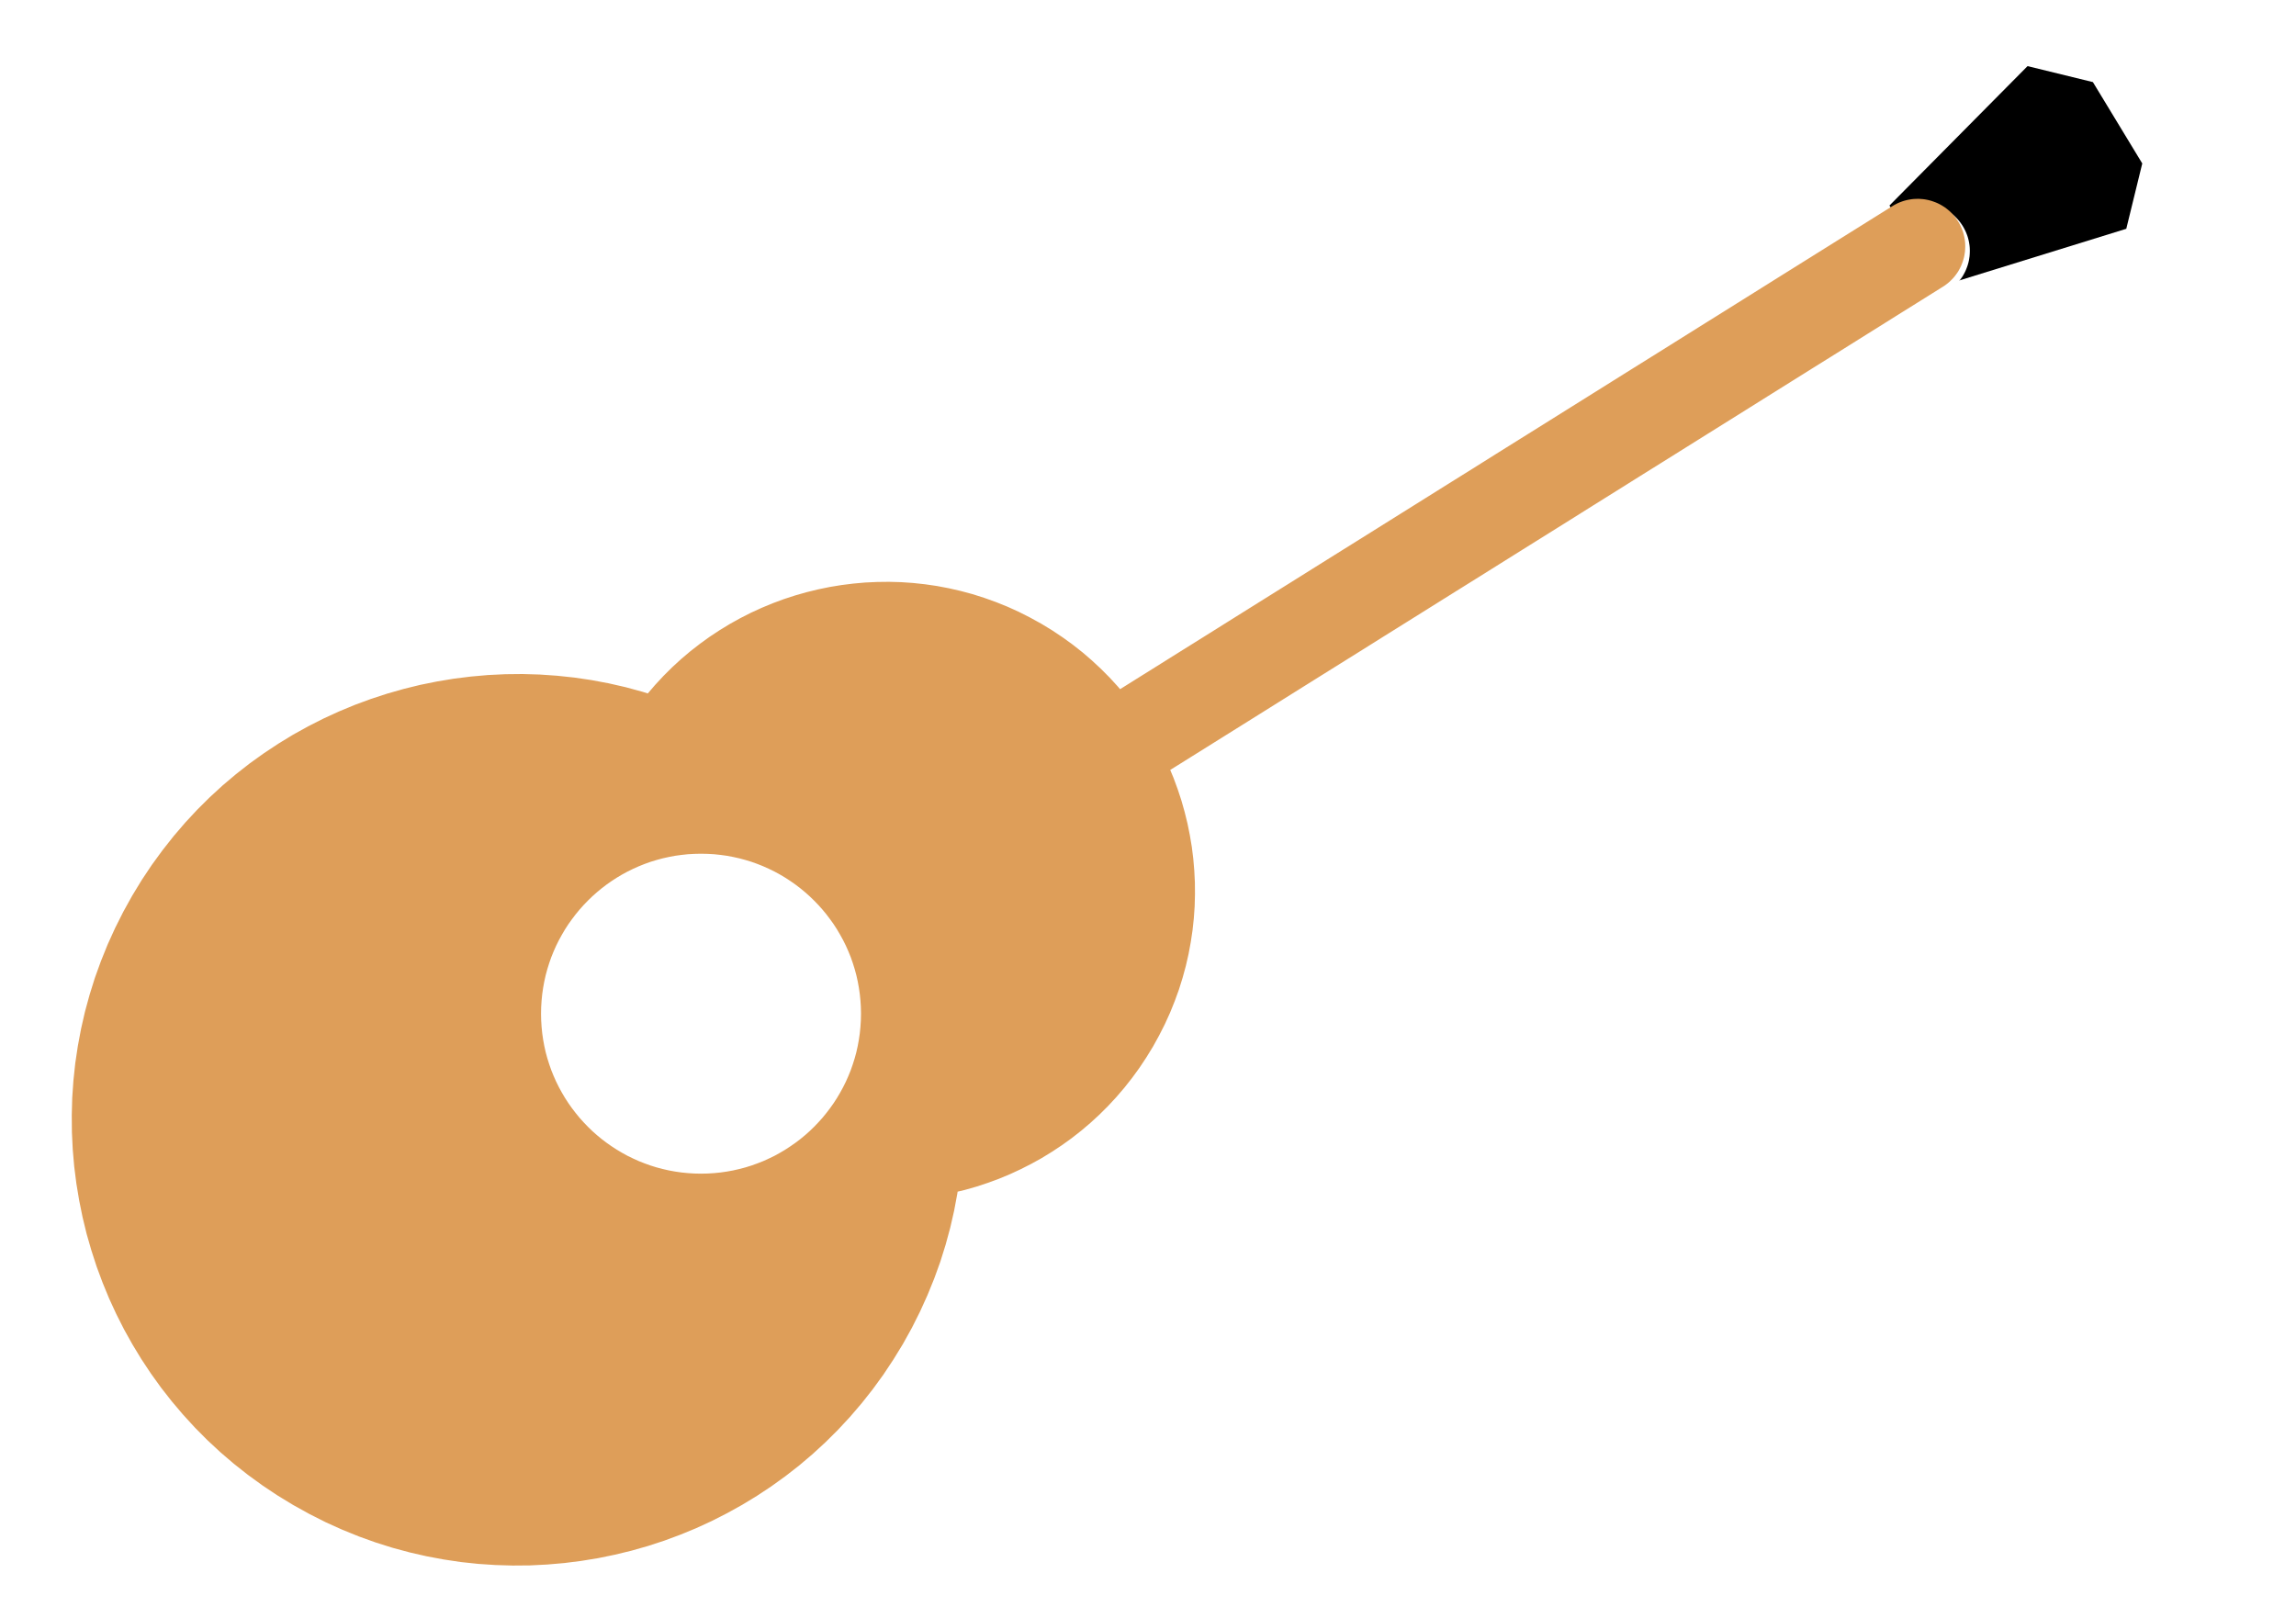 <?xml version="1.0" encoding="UTF-8" standalone="no"?>
<!DOCTYPE svg PUBLIC "-//W3C//DTD SVG 1.1//EN" "http://www.w3.org/Graphics/SVG/1.1/DTD/svg11.dtd">
<svg version="1.1" xmlns="http://www.w3.org/2000/svg" xmlns:xlink="http://www.w3.org/1999/xlink" preserveAspectRatio="xMidYMid meet" viewBox="0 0 500 350" width="500" height="350"><defs><path d="M466.52 35.6L463.04 49.83L422.22 62.46L411.47 44.76L441.54 14.4L455.77 17.88L466.52 35.6Z" id="bvWuB5Lkn"></path><path d="M418.75 43.37L419.15 43.42L419.54 43.49L419.93 43.57L420.32 43.67L420.7 43.78L421.07 43.91L421.45 44.05L421.82 44.2L422.18 44.37L422.53 44.55L422.88 44.75L423.22 44.96L423.56 45.18L423.88 45.42L424.2 45.68L424.51 45.94L424.81 46.22L425.1 46.51L425.38 46.82L425.65 47.14L425.91 47.47L426.15 47.81L426.39 48.17L426.61 48.54L426.81 48.91L427 49.29L427.17 49.67L427.32 50.06L427.46 50.44L427.58 50.84L427.68 51.23L427.77 51.63L427.84 52.03L427.9 52.43L427.94 52.83L427.96 53.23L427.97 53.63L427.96 54.02L427.94 54.42L427.91 54.82L427.85 55.21L427.79 55.61L427.71 56L427.61 56.38L427.5 56.76L427.37 57.14L427.23 57.51L427.08 57.88L426.91 58.24L426.72 58.6L426.53 58.95L426.32 59.29L426.09 59.62L425.85 59.95L425.6 60.27L425.33 60.58L425.05 60.87L424.76 61.16L424.46 61.44L424.14 61.71L423.8 61.97L423.46 62.22L423.1 62.45L420.26 64.23L417.19 66.15L413.9 68.2L410.41 70.39L406.73 72.69L402.87 75.11L398.84 77.63L394.65 80.24L390.32 82.95L385.86 85.74L381.28 88.61L376.6 91.54L371.81 94.53L366.94 97.58L362 100.67L357 103.79L351.96 106.95L346.87 110.13L341.77 113.33L336.65 116.53L331.53 119.73L326.42 122.93L321.34 126.11L316.29 129.26L311.29 132.39L306.35 135.48L301.48 138.52L296.7 141.52L292.01 144.45L287.43 147.31L282.97 150.1L278.64 152.81L274.46 155.43L270.43 157.95L266.57 160.36L262.88 162.67L259.39 164.85L256.11 166.9L254.84 167.69L255.58 169.47L256.47 171.9L257.28 174.36L257.98 176.84L258.6 179.36L259.11 181.89L259.54 184.44L259.86 187.01L260.08 189.6L260.21 192.19L260.23 194.79L260.16 197.4L259.98 200L259.7 202.61L259.31 205.21L258.83 207.8L258.24 210.38L257.54 212.95L256.74 215.51L255.82 218.04L254.81 220.55L253.68 223.04L252.44 225.49L251.1 227.92L249.65 230.29L248.13 232.58L246.52 234.79L244.84 236.92L243.09 238.96L241.27 240.92L239.38 242.8L237.43 244.59L235.41 246.3L233.34 247.92L231.21 249.45L229.03 250.89L226.81 252.25L224.53 253.51L222.22 254.68L219.86 255.77L217.47 256.76L215.04 257.65L212.58 258.46L210.09 259.17L208.54 259.54L208.48 259.95L207.78 263.69L206.93 267.41L205.92 271.12L204.77 274.8L203.45 278.45L201.98 282.07L200.36 285.65L198.58 289.2L196.64 292.7L194.55 296.11L192.36 299.41L190.04 302.6L187.62 305.66L185.09 308.61L182.47 311.43L179.74 314.14L176.93 316.72L174.03 319.18L171.04 321.51L167.97 323.72L164.83 325.8L161.62 327.75L158.34 329.57L155 331.27L151.61 332.83L148.16 334.25L144.66 335.55L141.11 336.71L137.53 337.73L133.9 338.61L130.25 339.36L126.57 339.96L122.86 340.43L119.14 340.75L115.4 340.94L111.65 340.97L107.9 340.86L104.14 340.61L100.38 340.21L96.63 339.65L92.89 338.95L89.17 338.1L85.47 337.1L81.79 335.94L78.14 334.63L74.52 333.16L70.93 331.54L67.39 329.75L63.89 327.81L60.47 325.73L57.17 323.53L53.99 321.22L50.92 318.8L47.98 316.28L45.15 313.65L42.45 310.93L39.87 308.11L37.41 305.21L35.07 302.22L32.87 299.16L30.79 296.02L28.84 292.81L27.01 289.53L25.32 286.19L23.76 282.8L22.34 279.35L21.04 275.85L19.89 272.3L18.86 268.72L17.98 265.09L17.24 261.44L16.63 257.76L16.16 254.06L15.84 250.33L15.66 246.59L15.63 242.84L15.73 239.09L15.99 235.33L16.39 231.57L16.95 227.82L17.65 224.09L18.5 220.36L19.51 216.66L20.66 212.98L21.98 209.33L23.44 205.71L25.07 202.12L26.85 198.58L28.79 195.08L30.87 191.66L33.07 188.36L35.39 185.18L37.81 182.11L40.33 179.17L42.96 176.34L45.68 173.64L48.5 171.05L51.4 168.6L54.39 166.26L57.46 164.06L60.6 161.98L63.81 160.02L67.09 158.2L70.42 156.51L73.82 154.95L77.27 153.52L80.77 152.23L84.32 151.07L87.9 150.05L91.52 149.16L95.18 148.42L98.86 147.81L102.56 147.35L106.29 147.02L110.03 146.84L113.78 146.8L117.53 146.91L121.29 147.17L125.05 147.57L128.8 148.12L132.53 148.82L136.26 149.67L139.96 150.68L141.07 151.03L142.67 149.17L144.49 147.21L146.38 145.33L148.33 143.54L150.34 141.84L152.42 140.22L154.54 138.69L156.72 137.25L158.95 135.89L161.22 134.63L163.54 133.45L165.9 132.37L168.29 131.38L170.72 130.48L173.18 129.68L175.67 128.97L178.18 128.36L180.71 127.84L183.27 127.42L185.84 127.1L188.42 126.87L191.02 126.75L193.62 126.72L196.22 126.79L198.83 126.97L201.43 127.25L204.04 127.63L206.63 128.12L209.21 128.71L211.78 129.4L214.33 130.21L216.87 131.12L219.38 132.13L221.87 133.26L224.32 134.5L226.75 135.84L229.12 137.28L231.41 138.81L233.62 140.41L235.75 142.09L237.79 143.85L239.75 145.67L241.63 147.56L243.42 149.51L243.92 150.1L245.12 149.35L248.41 147.29L251.9 145.11L255.58 142.8L259.44 140.39L263.47 137.87L267.65 135.25L271.98 132.54L276.44 129.75L281.02 126.89L285.71 123.95L290.49 120.96L295.36 117.92L300.3 114.83L305.3 111.7L310.35 108.54L315.43 105.36L320.54 102.17L325.65 98.96L330.77 95.76L335.88 92.57L340.96 89.39L346.01 86.23L351.01 83.1L355.95 80.01L360.82 76.97L365.6 73.98L370.29 71.04L374.87 68.18L379.33 65.39L383.66 62.68L387.84 60.06L391.87 57.54L395.73 55.13L399.42 52.82L402.91 50.64L406.19 48.59L409.26 46.67L412.11 44.89L412.47 44.67L412.85 44.47L413.22 44.28L413.6 44.11L413.99 43.96L414.38 43.82L414.77 43.7L415.16 43.6L415.56 43.51L415.96 43.44L416.36 43.38L416.76 43.34L417.16 43.32L417.56 43.31L417.96 43.31L418.36 43.34L418.36 43.34L418.75 43.37ZM148.4 186.2L147.01 186.39L145.64 186.65L144.29 186.95L142.96 187.31L141.65 187.71L140.37 188.17L139.1 188.68L137.87 189.23L136.65 189.83L135.47 190.47L134.31 191.16L133.19 191.89L132.09 192.66L131.02 193.48L129.99 194.33L128.99 195.22L128.03 196.15L127.1 197.11L126.21 198.11L125.36 199.14L124.55 200.21L123.77 201.3L123.04 202.43L122.36 203.59L121.71 204.77L121.11 205.98L120.56 207.22L120.05 208.48L119.6 209.77L119.19 211.08L118.83 212.41L118.53 213.76L118.28 215.13L118.08 216.52L117.94 217.92L117.85 219.34L117.82 220.78L117.85 222.21L117.94 223.63L118.08 225.04L118.28 226.43L118.53 227.8L118.83 229.15L119.19 230.48L119.6 231.78L120.05 233.07L120.56 234.33L121.11 235.57L121.71 236.78L122.36 237.97L123.04 239.12L123.77 240.25L124.55 241.35L125.36 242.41L126.21 243.45L127.1 244.44L128.03 245.41L128.99 246.34L129.99 247.23L131.02 248.08L132.09 248.89L133.19 249.66L134.31 250.39L135.47 251.08L136.65 251.73L137.87 252.32L139.1 252.88L140.37 253.38L141.65 253.84L142.96 254.25L144.29 254.6L145.64 254.91L147.01 255.16L148.4 255.36L149.8 255.5L151.23 255.59L152.66 255.62L154.1 255.59L155.52 255.5L156.92 255.36L158.31 255.16L159.68 254.91L161.03 254.6L162.36 254.25L163.67 253.84L164.95 253.38L166.22 252.88L167.45 252.32L168.67 251.73L169.85 251.08L171.01 250.39L172.13 249.66L173.23 248.89L174.3 248.08L175.33 247.23L176.33 246.34L177.29 245.41L178.22 244.44L179.11 243.45L179.96 242.41L180.77 241.35L181.55 240.25L182.28 239.12L182.96 237.97L183.61 236.78L184.21 235.57L184.76 234.33L185.27 233.07L185.72 231.78L186.13 230.48L186.49 229.15L186.79 227.8L187.04 226.43L187.24 225.04L187.38 223.63L187.47 222.21L187.5 220.78L187.47 219.34L187.38 217.92L187.24 216.52L187.04 215.13L186.79 213.76L186.49 212.41L186.13 211.08L185.72 209.77L185.27 208.48L184.76 207.22L184.21 205.98L183.61 204.77L182.96 203.59L182.28 202.43L181.55 201.3L180.77 200.21L179.96 199.14L179.11 198.11L178.22 197.11L177.29 196.15L176.33 195.22L175.33 194.33L174.3 193.48L173.23 192.66L172.13 191.89L171.01 191.16L169.85 190.47L168.67 189.83L167.45 189.23L166.22 188.68L164.95 188.17L163.67 187.71L162.36 187.31L161.03 186.95L159.68 186.65L158.31 186.39L156.92 186.2L155.52 186.05L154.1 185.97L152.66 185.94L151.23 185.97L149.8 186.05L149.8 186.05L148.4 186.2Z" id="d3ieocuw16"></path></defs><g><g><g><g><filter id="shadow2277092" x="402.47" y="5.4" width="74.05" height="67.06" filterUnits="userSpaceOnUse" primitiveUnits="userSpaceOnUse"><feFlood></feFlood><feComposite in2="SourceAlpha" operator="in"></feComposite><feGaussianBlur stdDeviation="1"></feGaussianBlur><feOffset dx="1" dy="1" result="afterOffset"></feOffset><feFlood flood-color="#000000" flood-opacity="0.5"></feFlood><feComposite in2="afterOffset" operator="in"></feComposite><feMorphology operator="dilate" radius="1"></feMorphology><feComposite in2="SourceAlpha" operator="out"></feComposite></filter><path d="M466.52 35.6L463.04 49.83L422.22 62.46L411.47 44.76L441.54 14.4L455.77 17.88L466.52 35.6Z" id="bxnLBp3CM" fill="white" fill-opacity="1" filter="url(#shadow2277092)"></path></g><use xlink:href="#bvWuB5Lkn" opacity="1" fill="#000000" fill-opacity="1"></use><g><use xlink:href="#bvWuB5Lkn" opacity="1" fill-opacity="0" stroke="#000000" stroke-width="1" stroke-opacity="0"></use></g></g><g><g><filter id="shadow16122140" x="6.63" y="34.31" width="431.35" height="316.66" filterUnits="userSpaceOnUse" primitiveUnits="userSpaceOnUse"><feFlood></feFlood><feComposite in2="SourceAlpha" operator="in"></feComposite><feGaussianBlur stdDeviation="1"></feGaussianBlur><feOffset dx="1" dy="1" result="afterOffset"></feOffset><feFlood flood-color="#000000" flood-opacity="0.5"></feFlood><feComposite in2="afterOffset" operator="in"></feComposite><feMorphology operator="dilate" radius="1"></feMorphology><feComposite in2="SourceAlpha" operator="out"></feComposite></filter><path d="M418.75 43.37L419.15 43.42L419.54 43.49L419.93 43.57L420.32 43.67L420.7 43.78L421.07 43.91L421.45 44.05L421.82 44.2L422.18 44.37L422.53 44.55L422.88 44.75L423.22 44.96L423.56 45.18L423.88 45.42L424.2 45.68L424.51 45.94L424.81 46.22L425.1 46.51L425.38 46.82L425.65 47.14L425.91 47.47L426.15 47.81L426.39 48.17L426.61 48.54L426.81 48.91L427 49.29L427.17 49.67L427.32 50.06L427.46 50.44L427.58 50.84L427.68 51.23L427.77 51.63L427.84 52.03L427.9 52.43L427.94 52.83L427.96 53.23L427.97 53.63L427.96 54.02L427.94 54.42L427.91 54.82L427.85 55.21L427.79 55.61L427.71 56L427.61 56.38L427.5 56.76L427.37 57.14L427.23 57.51L427.08 57.88L426.91 58.24L426.72 58.6L426.53 58.95L426.32 59.29L426.09 59.62L425.85 59.95L425.6 60.27L425.33 60.58L425.05 60.87L424.76 61.16L424.46 61.44L424.14 61.71L423.8 61.97L423.46 62.22L423.1 62.45L420.26 64.23L417.19 66.15L413.9 68.2L410.41 70.39L406.73 72.69L402.87 75.11L398.84 77.63L394.65 80.24L390.32 82.95L385.86 85.74L381.28 88.61L376.6 91.54L371.81 94.53L366.94 97.58L362 100.67L357 103.79L351.96 106.95L346.87 110.13L341.77 113.33L336.65 116.53L331.53 119.73L326.42 122.93L321.34 126.11L316.29 129.26L311.29 132.39L306.35 135.48L301.48 138.52L296.7 141.52L292.01 144.45L287.43 147.31L282.97 150.1L278.64 152.81L274.46 155.43L270.43 157.95L266.57 160.36L262.88 162.67L259.39 164.85L256.11 166.9L254.84 167.69L255.58 169.47L256.47 171.9L257.28 174.36L257.98 176.84L258.6 179.36L259.11 181.89L259.54 184.44L259.86 187.01L260.08 189.6L260.21 192.19L260.23 194.79L260.16 197.4L259.98 200L259.7 202.61L259.31 205.21L258.83 207.8L258.24 210.38L257.54 212.95L256.74 215.51L255.82 218.04L254.81 220.55L253.68 223.04L252.44 225.49L251.1 227.92L249.65 230.29L248.13 232.58L246.52 234.79L244.84 236.92L243.09 238.96L241.27 240.92L239.38 242.8L237.43 244.59L235.41 246.3L233.34 247.92L231.21 249.45L229.03 250.89L226.81 252.25L224.53 253.51L222.22 254.68L219.86 255.77L217.47 256.76L215.04 257.65L212.58 258.46L210.09 259.17L208.54 259.54L208.48 259.95L207.78 263.69L206.93 267.41L205.92 271.12L204.77 274.8L203.45 278.45L201.98 282.07L200.36 285.65L198.58 289.2L196.64 292.7L194.55 296.11L192.36 299.41L190.04 302.6L187.62 305.66L185.09 308.61L182.47 311.43L179.74 314.14L176.93 316.72L174.03 319.18L171.04 321.51L167.97 323.72L164.83 325.8L161.62 327.75L158.34 329.57L155 331.27L151.61 332.83L148.16 334.25L144.66 335.55L141.11 336.71L137.53 337.73L133.9 338.61L130.25 339.36L126.57 339.96L122.86 340.43L119.14 340.75L115.4 340.94L111.65 340.97L107.9 340.86L104.14 340.61L100.38 340.21L96.63 339.65L92.89 338.95L89.17 338.1L85.47 337.1L81.79 335.94L78.14 334.63L74.52 333.16L70.93 331.54L67.39 329.75L63.89 327.81L60.47 325.73L57.17 323.53L53.99 321.22L50.92 318.8L47.98 316.28L45.15 313.65L42.45 310.93L39.87 308.11L37.41 305.21L35.07 302.22L32.87 299.16L30.79 296.02L28.84 292.81L27.01 289.53L25.32 286.19L23.76 282.8L22.34 279.35L21.04 275.85L19.89 272.3L18.86 268.72L17.98 265.09L17.24 261.44L16.63 257.76L16.16 254.06L15.84 250.33L15.66 246.59L15.63 242.84L15.73 239.09L15.99 235.33L16.39 231.57L16.95 227.82L17.65 224.09L18.5 220.36L19.51 216.66L20.66 212.98L21.98 209.33L23.44 205.71L25.07 202.12L26.85 198.58L28.79 195.08L30.87 191.66L33.07 188.36L35.39 185.18L37.81 182.11L40.33 179.17L42.96 176.34L45.68 173.64L48.5 171.05L51.4 168.6L54.39 166.26L57.46 164.06L60.6 161.98L63.81 160.02L67.09 158.2L70.42 156.51L73.82 154.95L77.27 153.52L80.77 152.23L84.32 151.07L87.9 150.05L91.52 149.16L95.18 148.42L98.86 147.81L102.56 147.35L106.29 147.02L110.03 146.84L113.78 146.8L117.53 146.91L121.29 147.17L125.05 147.57L128.8 148.12L132.53 148.82L136.26 149.67L139.96 150.68L141.07 151.03L142.67 149.17L144.49 147.21L146.38 145.33L148.33 143.54L150.34 141.84L152.42 140.22L154.54 138.69L156.72 137.25L158.95 135.89L161.22 134.63L163.54 133.45L165.9 132.37L168.29 131.38L170.72 130.48L173.18 129.68L175.67 128.97L178.18 128.36L180.71 127.84L183.27 127.42L185.84 127.1L188.42 126.87L191.02 126.75L193.62 126.72L196.22 126.79L198.83 126.97L201.43 127.25L204.04 127.63L206.63 128.12L209.21 128.71L211.78 129.4L214.33 130.21L216.87 131.12L219.38 132.13L221.87 133.26L224.32 134.5L226.75 135.84L229.12 137.28L231.41 138.81L233.62 140.41L235.75 142.09L237.79 143.85L239.75 145.67L241.63 147.56L243.42 149.51L243.92 150.1L245.12 149.35L248.41 147.29L251.9 145.11L255.58 142.8L259.44 140.39L263.47 137.87L267.65 135.25L271.98 132.54L276.44 129.75L281.02 126.89L285.71 123.95L290.49 120.96L295.36 117.92L300.3 114.83L305.3 111.7L310.35 108.54L315.43 105.36L320.54 102.17L325.65 98.96L330.77 95.76L335.88 92.57L340.96 89.39L346.01 86.23L351.01 83.1L355.95 80.01L360.82 76.97L365.6 73.98L370.29 71.04L374.87 68.18L379.33 65.39L383.66 62.68L387.84 60.06L391.87 57.54L395.73 55.13L399.42 52.82L402.91 50.64L406.19 48.59L409.26 46.67L412.11 44.89L412.47 44.67L412.85 44.47L413.22 44.28L413.6 44.11L413.99 43.96L414.38 43.82L414.77 43.7L415.16 43.6L415.56 43.51L415.96 43.44L416.36 43.38L416.76 43.34L417.16 43.32L417.56 43.31L417.96 43.31L418.36 43.34L418.36 43.34L418.75 43.37ZM148.4 186.2L147.01 186.39L145.64 186.65L144.29 186.95L142.96 187.31L141.65 187.71L140.37 188.17L139.1 188.68L137.87 189.23L136.65 189.83L135.47 190.47L134.31 191.16L133.19 191.89L132.09 192.66L131.02 193.48L129.99 194.33L128.99 195.22L128.03 196.15L127.1 197.11L126.21 198.11L125.36 199.14L124.55 200.21L123.77 201.3L123.04 202.43L122.36 203.59L121.71 204.77L121.11 205.98L120.56 207.22L120.05 208.48L119.6 209.77L119.19 211.08L118.83 212.41L118.53 213.76L118.28 215.13L118.08 216.52L117.94 217.92L117.85 219.34L117.82 220.78L117.85 222.21L117.94 223.63L118.08 225.04L118.28 226.43L118.53 227.8L118.83 229.15L119.19 230.48L119.6 231.78L120.05 233.07L120.56 234.33L121.11 235.57L121.71 236.78L122.36 237.97L123.04 239.12L123.77 240.25L124.55 241.35L125.36 242.41L126.21 243.45L127.1 244.44L128.03 245.41L128.99 246.34L129.99 247.23L131.02 248.08L132.09 248.89L133.19 249.66L134.31 250.39L135.47 251.08L136.65 251.73L137.87 252.32L139.1 252.88L140.37 253.38L141.65 253.84L142.96 254.25L144.29 254.6L145.64 254.91L147.01 255.16L148.4 255.36L149.8 255.5L151.23 255.59L152.66 255.62L154.1 255.59L155.52 255.5L156.92 255.36L158.31 255.16L159.68 254.91L161.03 254.6L162.36 254.25L163.67 253.84L164.95 253.38L166.22 252.88L167.45 252.32L168.67 251.73L169.85 251.08L171.01 250.39L172.13 249.66L173.23 248.89L174.3 248.08L175.33 247.23L176.33 246.34L177.29 245.41L178.22 244.44L179.11 243.45L179.96 242.41L180.77 241.35L181.55 240.25L182.28 239.12L182.96 237.97L183.61 236.78L184.21 235.57L184.76 234.33L185.27 233.07L185.72 231.78L186.13 230.48L186.49 229.15L186.79 227.8L187.04 226.43L187.24 225.04L187.38 223.63L187.47 222.21L187.5 220.78L187.47 219.34L187.38 217.92L187.24 216.52L187.04 215.13L186.79 213.76L186.49 212.41L186.13 211.08L185.72 209.77L185.27 208.48L184.76 207.22L184.21 205.98L183.61 204.77L182.96 203.59L182.28 202.43L181.55 201.3L180.77 200.21L179.96 199.14L179.11 198.11L178.22 197.11L177.29 196.15L176.33 195.22L175.33 194.33L174.3 193.48L173.23 192.66L172.13 191.89L171.01 191.16L169.85 190.47L168.67 189.83L167.45 189.23L166.22 188.68L164.95 188.17L163.67 187.71L162.36 187.31L161.03 186.95L159.68 186.65L158.31 186.39L156.92 186.2L155.52 186.05L154.1 185.97L152.66 185.94L151.23 185.97L149.8 186.05L149.8 186.05L148.4 186.2Z" id="b18wNtimXn" fill="white" fill-opacity="1" filter="url(#shadow16122140)"></path></g><use xlink:href="#d3ieocuw16" opacity="1" fill="#de9e59" fill-opacity="1"></use><g><use xlink:href="#d3ieocuw16" opacity="1" fill-opacity="0" stroke="#000000" stroke-width="1" stroke-opacity="0"></use></g></g></g></g></svg>